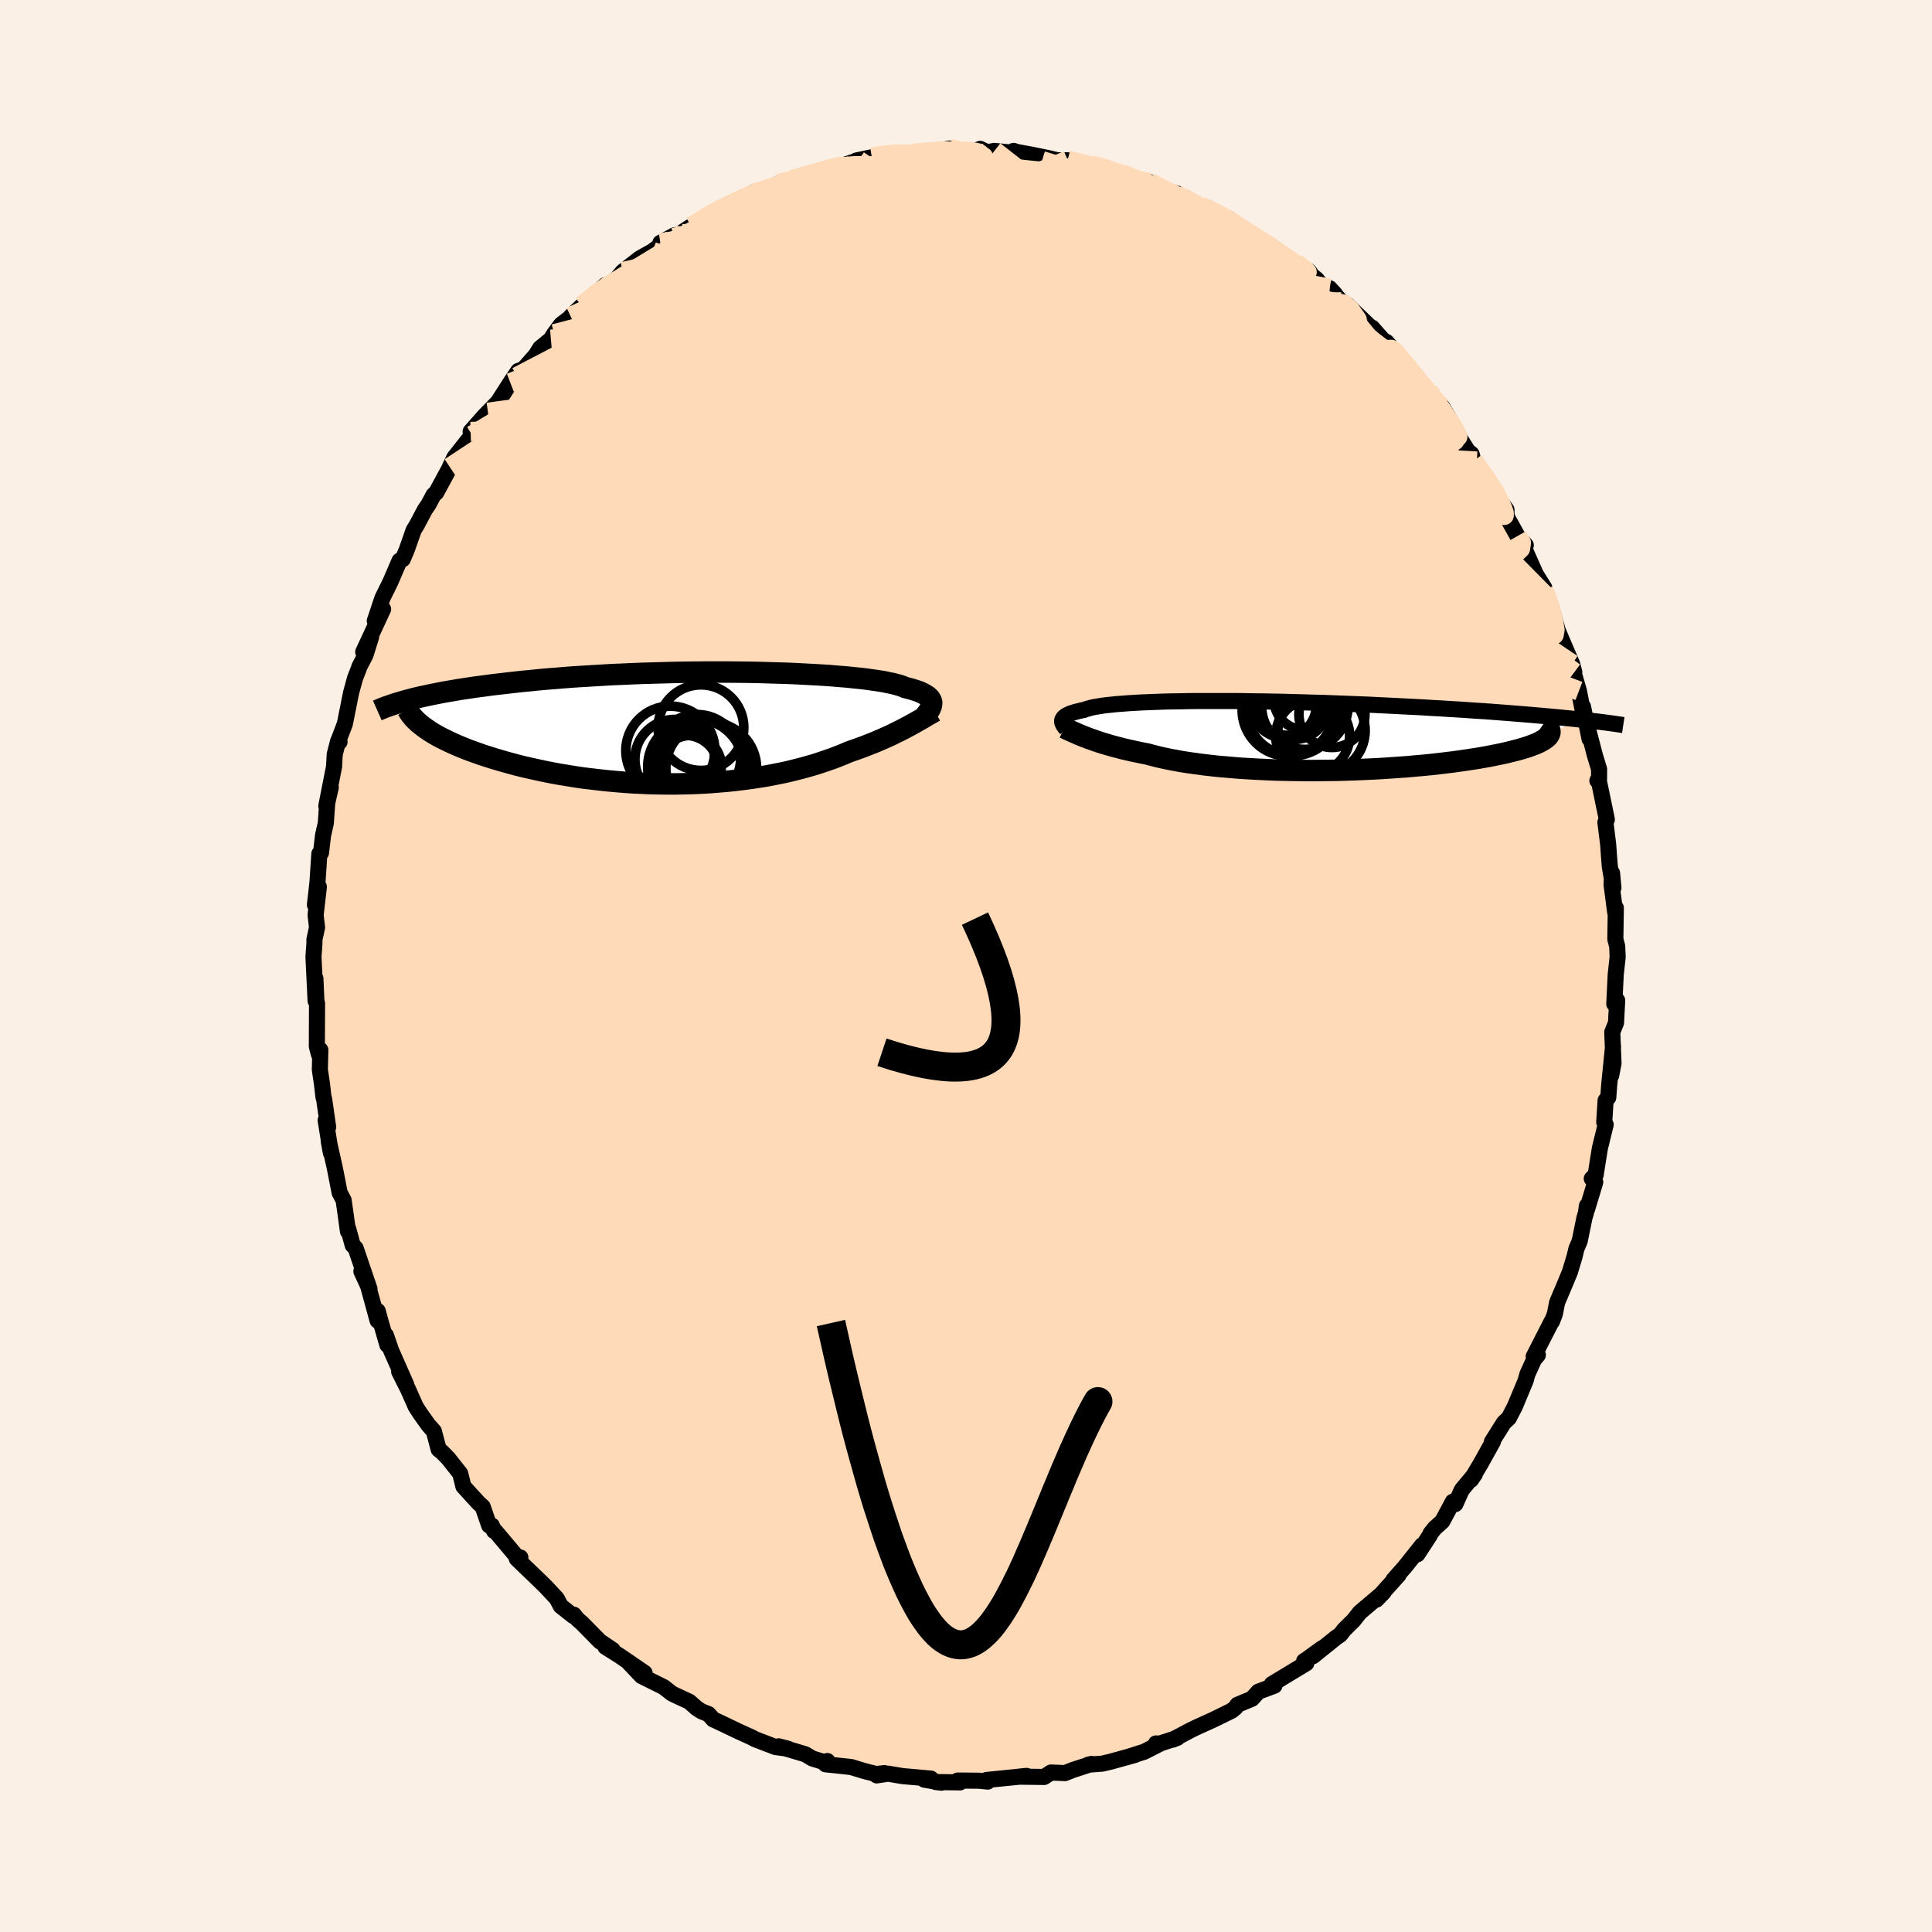 <svg xmlns="http://www.w3.org/2000/svg" width="500" height="500" viewBox="-100 -100 200 200"><defs><clipPath id="c"><path d="m24.27-2.61-.02-.12-.04-.11-.06-.12-.08-.11-.11-.12-.13-.11-.15-.1-.18-.11-.2-.1-.23-.11-.26-.1-.28-.09-.31-.1-.34-.09-.36-.09-.25-.11-.29-.1-.35-.1-.39-.1-.44-.09-.48-.1-.54-.09-.57-.08-.62-.09-.67-.08-.7-.07-.75-.08-.78-.06-.82-.07-.86-.06-.88-.05-.92-.05-.94-.05-.97-.04-.99-.03-1.02-.03-1.03-.03-1.04-.02-1.06-.01-1.07-.01H.93l-1.09.01-1.08.01-1.09.02-1.08.03-1.08.03-1.07.03-1.07.04-1.05.05-1.04.04-1.02.06-1.01.06-.99.06-.98.06-.95.07-.93.08-.92.07-.89.08-.87.09-.84.08-.83.09-.79.09-.78.09-.75.09-.73.1-.71.09-.69.1-.67.1-.65.1-.63.11-.6.1-.59.11-.56.11-.54.11-.52.11-.5.11-.48.11-.46.12 1.45 3 .29.2.3.2.33.2.35.2.37.2.39.19.41.2.43.2.45.2.46.19.49.2.51.19.53.19.54.19.56.18.59.19.61.18.62.18.65.18.67.18.69.17.71.16.72.16.75.16.76.15.77.14.8.13.8.13.82.12.84.1.84.1.85.09.87.08.87.07.87.06.89.04.88.04.89.02.89.01h.89l.88-.02.89-.02.88-.04.87-.05.86-.07.86-.07.85-.09.83-.1.82-.11.81-.12.8-.13.78-.15.76-.15.74-.16.72-.18.71-.18.68-.19.66-.19.64-.21.62-.21.6-.21.57-.22.55-.22.53-.23.52-.18.51-.18.49-.18.48-.19.47-.18.45-.19.44-.19.43-.19.41-.18.39-.19.38-.19.37-.18.35-.18.34-.18.33-.18"/></clipPath><clipPath id="b"><path d="m-23.68-1.55.02-.09.03-.08.05-.08.06-.08.09-.08.1-.08.13-.08.14-.07.17-.08.19-.07.22-.07.23-.07.26-.06.28-.07.31-.06.2-.08.25-.07.29-.08.32-.07.37-.06.42-.07.45-.06.5-.05.53-.06.58-.04.62-.05.65-.04.7-.04.73-.03.76-.03.8-.03.82-.02.86-.01.88-.02.91-.01h3.86l1.01.01 1.03.02 1.03.01 1.05.02 1.05.02 1.06.03 1.06.03 1.06.03 1.06.03 1.06.04 1.05.04 1.05.04 1.04.04 1.04.05 1.02.05 1.01.05.99.05.99.05.96.05.95.06.93.05.92.06.89.05.87.06.86.06.83.05.81.06.8.06.78.06.76.06.74.06.73.06.71.06.68.06.67.06.65.06.63.06.61.06.6.06.57.06-2.97 1.59-.08.12-.1.12-.13.11-.16.12-.19.12-.21.12-.23.12-.27.12-.29.11-.31.12-.35.12-.37.11-.39.12-.42.11-.45.11-.48.12-.5.11-.53.11-.55.11-.59.11-.61.11-.64.1-.66.1-.69.1-.71.1-.74.09-.76.09-.78.09-.81.08-.82.07-.84.08-.86.06-.87.06-.88.06-.9.05-.91.04-.92.04-.92.03-.93.03-.94.01-.93.01-.94.01-.93-.01-.93-.01-.92-.02-.91-.02-.91-.04-.89-.04-.88-.05-.87-.05L-6 3.3l-.83-.07-.81-.07-.79-.09-.76-.09-.74-.1-.72-.1-.69-.11-.66-.12-.63-.12-.61-.13-.57-.13-.55-.14-.52-.14-.53-.1-.52-.11-.51-.11-.49-.11-.47-.11-.45-.12-.44-.11-.42-.12-.4-.12-.38-.11-.37-.12-.36-.12-.33-.12-.32-.11-.31-.12"/></clipPath><filter id="a"><feTurbulence baseFrequency=".05" numOctaves="3" result="noise" type="noise"/><feDisplacementMap in="SourceGraphic" in2="noise" scale="2"/></filter></defs><rect width="100%" height="100%" x="-100" y="-100" fill="linen"/><path fill="#FFDAB9" stroke="#000" stroke-linejoin="round" stroke-width="1.667" d="m67.46-.94-.2 1.81-.15 3.05.3-.36-.12 2.32-.39.97.13 3.22-.24 1.26.19-2.99-.4 4.01-.09 1.26-.28.31-.14 2.25.15.25-.6 2.44-.44 2.77-.4.38.36.36-.84 2.78-.02-.33-.11.76-.15.49-.49 2.4-.34.8-.19.8-.49 1.62-.36.87-.96 2.28-.23 1.18-.3.78h-.04l-1.85 3.62.43-.15-.4.48-.69 1.52-.18.66-1.11 2.66-.62 1.2-.52.49-1.24 1.97.11-.02-1.26 2.27-1.01 1.69.4-.59-1.36 1.63-.66 1.47-.26-.25-1.09 2.04-.79.71-.43.54-.08.2-1.28 1.96.49-.94-1.76 2.21-1.22 1.39.54-.52-2.3 2.56.75-.77-2.46 2.09-.64.81-1 .99-.37.49-.46.32-2.38 1.92.95-.83-1.66 1.2-.21.13.23.23-3.57 2.16.27.16-1.66.62-.66.73-1.51.63-.21.3-.4.32-1.92.94-1.72.78-.56.27-1.89 1 .48-.19-2.29.75.07-.17.46.01-1.67.85-1.6.51.61-.17-2.42.67-.92.22-1.47.11.34-.08-1.96.64-.78.31-1.46-.06-.7.46-2.62-.03.8-.08-.73.08-3.4.34.1.17-.88-.09-2.22-.02.25.19-2.5-.03.58.06-1.79-.31.69-.11-2.95-.26-1.48-.25-1.18.18.79-.24-.83.1-1.2-.3-1.42-.43-2.63-.28.18-.34-.12.18-1.43-.44-.74-.44-2.75-.82.97.25-1.31-.18-2.11-.81-.35-.19-1.39-.63-1.71-.82-.88-.41-.49-.55-.73-.29-.48-.31-.77-.68-1.78-.83-.87-.68-2.29-1.14-1.48-1.56 1.79 1.23-2.57-1.76-1.49-.94.75.32-1.32-.89-1.87-1.9-.42-.36-.41-.5-.06.13-1.29-1.02-.41-.78-1.13-1.21-.58-.57-2.43-2.34.37-.13-.25.06-2.34-2.78-.14-.03-.22-.55-.28-.01-.67-1.94-.42-.38-1.58-1.73-.33-1.33-1.24-1.57-.65-.66-.34-.27-.5-1.89-.56-.63-.87-1.22-.44-.68-.79-1.78-.93-1.85.74 1.37-1.57-3.56-.54-1.57.15 1-.67-2.32-.33-1.2-.01 1-1.07-3.9-.61-1.2.84 1.82-1.43-4.21-.31-.32-.47-1.72-.02.29-.24-1.76-.21-1.47-.41-.77-.5-2.56-.63-2.79.22 1.21-.54-3.36.26.7-.42-2.92-.06-.15-.16-1.39-.22-1.49.05-2.03-.15.44-.21-.8.02-4.48-.06-.07-.11-2.49.02 2.32-.22-4.57.1-1.36v-.43l.27-1.24-.15-1.28.34-2.92-.41 1.85.26-2.26.2-3.02.17-.1.21-1.79.29-1.29.14-2.06.37-1.62-.46 1.92.8-4.07.07-1.27.35-1.38.15.08-.07-.24.62-1.63.65-3.25.41-1.49.38-.97.05-.18.64-1.22.59-1.89-.82 1.56 2.06-4.43-.86 1.21.79-2.36.81-1.64.96-2.23.33-.15.41-.95.72-2.06.31-.5.87-1.64.37-.54.51-.96.28-.25 1.42-2.62h-.02l.47-1 1.69-2.15.16-.16-.16-.39 1.44-1.63.35-.36 1.03-1.05 1.29-2.01.82-1.22.37-.13-.51.72 1.97-2.25.43-.7 1.12-.92.34-.56.7-.95 1.78-1.37-.77.53 1.15-1.11 1.92-1.69.49-.44.11.16 1.12-.86.6-.71 1.74-1.36 1.31-.74 2.29-1.66-1.45.78 2.1-.99 1.1-.72 1.19-.67-.95.46 3.35-1.92-1.58.88 1.31-.61 3.15-1.65v.24l.11-.26.72.09 1.75-.99 1.47-.43 1.2-.35 1.85-.62 2.13-.51-.37.21-.76.2 2.73-.91-.22.03 1.61-.34 1.83-.33.07.03.62-.08 1.73-.04.8-.08.19.06 2.83-.46-.15.36 2.54-.03.76-.3.72.35.75-.14 2.65.27-.66-.27.31.11 1.49.27 1.85.38.9.22 1.05-.01 1.45.35.96.32-.03-.2 1.78.38 1.62.71-.25-.19 3.22 1.29-.26-.38 1.42.83 1.48.36-1.12-.17 1.96.59 1.5.85 1.38.59 1.64.77-1.06-.34 2.51 1.33-.86-.47 2.29 1.51.54.29.84.39 1.82 1.42.8.41 1.36.86.3.44.47.37.73.93 1.15.58-.53-.57 1.22 1.41.61.31 2.78 2.67-.21-.31 2.02 2.29.38.26-.92-1.08 1.81 2.12-.21-.11 2.74 3.07.75 1.09-.66-.99 1.06 1.58.29-.03 1.44 2.42-.25-.18 1.45 2.32.4.33.19.7 1.9 2.63.54.8-.17.08 1.15 1.54v.68l1.14 2.05.86.95-.24.13 1.27 2.87-.2-.33 1.09 1.75-.06.22.44.85.36.98.63 2.31 1.1 2.58.41.94.22.85-.32-.82.8 2.76.39 2 .03-.38.68 3.34-.08-.72.64 2.45.43 1.41-.01 1.26-.17-.08.15.02.83 4-.15.29.29 2.32.09 1.29.08.98.37 2.2-.14-1.53-.05 1.22.37 2.81.07-.43-.05 3.24.19.74.05 1.1-.2 1.81" filter="url(#a)"/><path fill="#fff" d="m-23.68-1.55.02-.09.03-.08.05-.08.06-.08.09-.08.1-.08.13-.08.14-.07.17-.08.19-.07.22-.07.23-.07.26-.06.28-.07.31-.06.2-.08.25-.07.29-.08.32-.07.37-.06.42-.07.45-.06.5-.05.53-.06.58-.04.62-.05.65-.04.7-.04.73-.03.76-.03.8-.03.82-.02.86-.01.88-.02.91-.01h3.86l1.01.01 1.03.02 1.03.01 1.05.02 1.05.02 1.06.03 1.06.03 1.06.03 1.06.03 1.06.04 1.05.04 1.05.04 1.04.04 1.04.05 1.02.05 1.01.05.99.05.99.05.96.05.95.06.93.05.92.06.89.05.87.06.86.06.83.05.81.06.8.06.78.06.76.06.74.06.73.06.71.06.68.06.67.06.65.06.63.06.61.06.6.06.57.06-2.97 1.59-.08.12-.1.12-.13.11-.16.12-.19.12-.21.12-.23.12-.27.12-.29.11-.31.12-.35.12-.37.11-.39.12-.42.11-.45.11-.48.12-.5.11-.53.11-.55.11-.59.11-.61.11-.64.1-.66.1-.69.1-.71.1-.74.09-.76.09-.78.09-.81.08-.82.07-.84.08-.86.06-.87.06-.88.06-.9.05-.91.04-.92.04-.92.03-.93.03-.94.01-.93.01-.94.01-.93-.01-.93-.01-.92-.02-.91-.02-.91-.04-.89-.04-.88-.05-.87-.05L-6 3.3l-.83-.07-.81-.07-.79-.09-.76-.09-.74-.1-.72-.1-.69-.11-.66-.12-.63-.12-.61-.13-.57-.13-.55-.14-.52-.14-.53-.1-.52-.11-.51-.11-.49-.11-.47-.11-.45-.12-.44-.11-.42-.12-.4-.12-.38-.11-.37-.12-.36-.12-.33-.12-.32-.11-.31-.12" filter="url(#a)" transform="translate(33.63 -23.84)"/><path fill="#fff" d="m24.27-2.61-.02-.12-.04-.11-.06-.12-.08-.11-.11-.12-.13-.11-.15-.1-.18-.11-.2-.1-.23-.11-.26-.1-.28-.09-.31-.1-.34-.09-.36-.09-.25-.11-.29-.1-.35-.1-.39-.1-.44-.09-.48-.1-.54-.09-.57-.08-.62-.09-.67-.08-.7-.07-.75-.08-.78-.06-.82-.07-.86-.06-.88-.05-.92-.05-.94-.05-.97-.04-.99-.03-1.02-.03-1.03-.03-1.04-.02-1.06-.01-1.07-.01H.93l-1.09.01-1.08.01-1.09.02-1.08.03-1.08.03-1.07.03-1.07.04-1.05.05-1.04.04-1.02.06-1.01.06-.99.06-.98.06-.95.07-.93.08-.92.07-.89.08-.87.09-.84.08-.83.09-.79.09-.78.09-.75.09-.73.1-.71.09-.69.1-.67.1-.65.1-.63.11-.6.1-.59.11-.56.11-.54.11-.52.11-.5.11-.48.11-.46.12 1.45 3 .29.2.3.2.33.2.35.2.37.2.39.19.41.2.43.2.45.2.46.19.49.2.51.19.53.19.54.19.56.18.59.19.61.18.62.18.65.18.67.18.69.17.71.16.72.16.75.16.76.15.77.14.8.13.8.13.82.12.84.1.84.1.85.09.87.08.87.07.87.06.89.04.88.04.89.02.89.01h.89l.88-.02.89-.02.88-.04.87-.05.86-.07.86-.07.85-.09.83-.1.82-.11.81-.12.8-.13.78-.15.76-.15.74-.16.72-.18.71-.18.68-.19.66-.19.64-.21.62-.21.6-.21.57-.22.55-.22.53-.23.52-.18.51-.18.49-.18.48-.19.47-.18.45-.19.44-.19.43-.19.41-.18.39-.19.38-.19.37-.18.35-.18.34-.18.33-.18" filter="url(#a)" transform="translate(-27.82 -24.64)"/><g fill="none" stroke="#000" transform="translate(33.63 -23.84)"><path stroke-linejoin="round" stroke-width="1.667" d="m-23.23-.67-.07-.09-.07-.09-.07-.09-.06-.09-.06-.08-.04-.09-.04-.09-.03-.09-.01-.09v-.08l.02-.09.03-.08.05-.08.06-.08.09-.08.1-.08.13-.08.14-.07.17-.08.19-.07.22-.07.23-.07.26-.06.28-.07.31-.06.2-.08.25-.07.29-.08.32-.07.37-.06.42-.07.45-.06.5-.05.53-.06.58-.04.62-.05.65-.04.7-.04.73-.03.76-.03.8-.03.82-.02.86-.01.88-.02.91-.01h3.86l1.01.01 1.03.02 1.03.01 1.05.02 1.05.02 1.06.03 1.06.03 1.06.03 1.06.03 1.06.04 1.05.04 1.05.04 1.04.04 1.04.05 1.02.05 1.01.05.99.05.99.05.96.05.95.06.93.05.92.06.89.05.87.06.86.06.83.05.81.06.8.06.78.06.76.06.74.06.73.06.71.06.68.06.67.06.65.06.63.06.61.06.6.06.57.06.55.06.54.06.51.06.5.06.48.06.46.06.44.06.42.06.41.06.39.06" filter="url(#a)"/><path stroke-linejoin="round" stroke-width="2.222" d="m-23.46-.81.17.08.19.09.2.09.2.09.22.1.23.1.25.11.26.11.27.11.29.11.31.12.32.11.33.12.36.12.37.12.38.11.4.12.42.12.44.11.45.12.47.11.49.11.51.11.52.11.53.1.52.14.55.14.57.13.61.13.63.12.66.12.69.11.72.1.74.1.76.09.79.09.81.07.83.07.84.07.87.05.88.05.89.04.91.04.91.02.92.02.93.01.93.01.94-.01.93-.01.94-.01.93-.03.92-.03.92-.04.91-.04.9-.05.88-.06.87-.06.86-.06.84-.08.82-.07.81-.08.78-.09.76-.09.74-.09.71-.1.69-.1.66-.1.64-.1.61-.11.59-.11.55-.11.53-.11.5-.11.48-.12.45-.11.42-.11.39-.12.37-.11.35-.12.31-.12.29-.11.27-.12.23-.12.21-.12.19-.12.16-.12.13-.11.1-.12.08-.12.05-.12.03-.11v-.12l-.02-.12-.04-.11-.07-.12-.1-.11-.11-.12-.14-.11-.16-.11" filter="url(#a)"/><circle cx="1.415" cy="-3.77" r="3.166" clip-path="url(#b)" filter="url(#a)"/><circle cx="1.445" cy="-3.05" r="4.474" clip-path="url(#b)" filter="url(#a)"/><circle cx="-.72" cy="-3.155" r="3.36" clip-path="url(#b)" filter="url(#a)"/><circle cx="-.215" cy="-3.85" r="3.824" clip-path="url(#b)" filter="url(#a)"/><circle cx="-.295" cy="-2.64" r="4.744" clip-path="url(#b)" filter="url(#a)"/><circle cx=".29" cy="-3.19" r="3.592" clip-path="url(#b)" filter="url(#a)"/><circle cx="3.17" cy="-.535" r="4.518" clip-path="url(#b)" filter="url(#a)"/><circle cx="4.25" cy="-2.2" r="3.418" clip-path="url(#b)" filter="url(#a)"/><circle cx=".215" cy="-2.755" r="4.82" clip-path="url(#b)" filter="url(#a)"/><circle cx="2.26" cy=".03" r="3.828" clip-path="url(#b)" filter="url(#a)"/></g><g fill="none" stroke="#000" transform="translate(-27.82 -24.64)"><path stroke-linejoin="round" stroke-width="2.222" d="m23.64-1.3.1-.14.1-.13.1-.14.08-.13.08-.14.06-.13.05-.12.04-.13.01-.12.01-.13-.02-.12-.04-.11-.06-.12-.08-.11-.11-.12-.13-.11-.15-.1-.18-.11-.2-.1-.23-.11-.26-.1-.28-.09-.31-.1-.34-.09-.36-.09-.25-.11-.29-.1-.35-.1-.39-.1-.44-.09-.48-.1-.54-.09-.57-.08-.62-.09-.67-.08-.7-.07-.75-.08-.78-.06-.82-.07-.86-.06-.88-.05-.92-.05-.94-.05-.97-.04-.99-.03-1.02-.03-1.03-.03-1.04-.02-1.06-.01-1.07-.01H.93l-1.09.01-1.08.01-1.09.02-1.08.03-1.08.03-1.07.03-1.07.04-1.05.05-1.04.04-1.02.06-1.01.06-.99.06-.98.06-.95.07-.93.08-.92.07-.89.08-.87.09-.84.08-.83.09-.79.09-.78.09-.75.09-.73.1-.71.09-.69.1-.67.1-.65.1-.63.11-.6.1-.59.11-.56.11-.54.11-.52.11-.5.11-.48.11-.46.12-.43.11-.42.12-.4.12-.38.11-.36.12-.34.12-.32.11-.31.12-.29.12-.27.12" filter="url(#a)"/><path stroke-linejoin="round" stroke-width="2.222" d="m24.58-1.73-.19.11-.21.12-.22.12-.23.14-.25.15-.25.15-.27.15-.28.16-.3.17-.31.17-.33.18-.34.18-.35.18-.37.18-.38.19-.39.19-.41.18-.43.19-.44.19-.45.19-.47.18-.48.19-.49.18-.51.18-.52.18-.53.23-.55.22-.57.22-.6.21-.62.21-.64.21-.66.19-.68.19-.71.18-.72.18-.74.16-.76.15-.78.15-.8.13-.81.12-.82.11-.83.1-.85.09-.86.07-.86.07-.87.05-.88.04-.89.02-.88.02h-.89l-.89-.01-.89-.02-.88-.04-.89-.04-.87-.06-.87-.07-.87-.08-.85-.09-.84-.1-.84-.1-.82-.12-.8-.13-.8-.13-.77-.14-.76-.15-.75-.16-.72-.16-.71-.16-.69-.17-.67-.18-.65-.18-.62-.18-.61-.18-.59-.19-.56-.18-.54-.19-.53-.19-.51-.19-.49-.2-.46-.19-.45-.2-.43-.2-.41-.2-.39-.19-.37-.2-.35-.2-.33-.2-.3-.2-.29-.2-.27-.2-.25-.2-.23-.19-.21-.2-.19-.19-.17-.19-.15-.19-.14-.19-.12-.19-.1-.18" filter="url(#a)"/><circle cx="1.442" cy="4.145" r="4.696" clip-path="url(#c)" filter="url(#a)"/><circle cx="-.698" cy="3.955" r="3.186" clip-path="url(#c)" filter="url(#a)"/><circle cx=".502" cy="3.955" r="4.95" clip-path="url(#c)" filter="url(#a)"/><circle cx="-2.328" cy="3.245" r="4.13" clip-path="url(#c)" filter="url(#a)"/><circle cx="-.023" cy="3.13" r="4.52" clip-path="url(#c)" filter="url(#a)"/><circle cx=".382" cy="-.035" r="4.434" clip-path="url(#c)" filter="url(#a)"/><circle cx="-2.783" cy="2.35" r="4.612" clip-path="url(#c)" filter="url(#a)"/><circle cx="-.158" cy="4.03" r="4.968" clip-path="url(#c)" filter="url(#a)"/><circle cx=".262" cy="3.43" r="4.346" clip-path="url(#c)" filter="url(#a)"/><circle cx="-1.238" cy="4.195" r="3.44" clip-path="url(#c)" filter="url(#a)"/></g><g fill="none" stroke="#FFDAB9" stroke-linejoin="round" stroke-width="2"><path d="m-28.44-76.57.74-.43.71-.42.82-.46.9-.47.95-.46.91-.43.84-.37.74-.3.66-.24.58-.19.47-.11.33-.03.1.08-.19.21-.52.35-.85.49-1.17.64-1.49.82-1.85 1.04-2.27 1.29-2.72 1.56-3.09 1.77M-5.5-84.14l.75-.06.97-.07 1.11-.05 1.09-.02h.97l.81.03.61.05.41.08.21.11v.14l-.21.19-.42.24-.67.29-.98.34-1.32.39-1.67.43-2.02.45-2.36.47-2.72.52-3.16.6-3.67.7-3.91.63m40.7-2.45 1.32.71 1.19.7 1.33.87 1.64 1.08 1.86 1.26 1.96 1.36 1.95 1.41 1.9 1.4 1.85 1.41 1.83 1.39 1.82 1.39 1.78 1.38 1.72 1.33 1.53 1.19 1.18.86.71.39" filter="url(#a)"/><path d="m27.28-77.31-.07.1.62.41.74.48.77.5.73.49.64.46.48.4.27.29-.01.18-.29.04-.59-.1-.87-.23-1.15-.36-1.41-.46-1.7-.56-2.01-.68-2.36-.81-2.73-.99-3.09-1.21-3.42-1.45-3.86-1.67" filter="url(#a)"/><path d="m12.91-82.94 1.49.4 1.1.39.87.35.64.3.34.25-.03.18-.4.13-.75.08-1.1.04-1.46.01-1.88-.06-2.39-.16-2.97-.28-3.59-.37-4.23-.45-4.8-.53m61.22 33.8v.42l-.12.7-.46.69-.9.54-1.38.33-1.91.1-2.44-.13-3.01-.39-3.58-.62-4.16-.81-4.76-.97-5.39-1.08-6.03-1.23-6.67-1.43-7.33-1.75-8-2.14-8.67-2.49-9.45-2.67-10.35-2.67m77.5 4.93.29.47-.02.12-.11.13-.26.11-.49.01-.8-.22-1.18-.5-1.59-.84-2.08-1.22-2.6-1.64-3.18-2.12-3.79-2.62-4.39-3.11-4.97-3.58-5.6-4.09" filter="url(#a)"/><path d="m44.06-63.79-.03-.04-.26.01-.32.25-.55.29-.99.14-1.58-.19-2.23-.56-2.87-.88-3.49-1.17-4.12-1.42-4.77-1.7-5.51-2.03-6.3-2.38-7.15-2.74-8.09-3.05m-23.05 2.02.12-.12.68-.39.65-.32.61-.25.46-.14.24.03-.05.22-.3.4-.54.59-.82.8-1.16 1.04-1.61 1.32-2.15 1.66-2.77 2.03-3.41 2.44-4.08 2.97m89.24 5.43.22.51-.21.28-.4.41-.66.55-.99.62-1.38.6-1.8.56-2.23.49-2.68.39-3.16.28-3.68.16-4.21.04-4.76-.08-5.31-.19-5.86-.28-6.42-.38-7.03-.49-7.65-.59-8.27-.72-8.84-.95-9.25-1.38" filter="url(#a)"/><path d="m12.94-82.74.29.06.32.41-.09.62-.66.76-1.31.9-2.04 1.04-2.82 1.17-3.61 1.32-4.4 1.51-5.19 1.72-6 1.97-6.92 2.23-7.96 2.49-9.03 2.63m9.23-13.33.17-.14.81-.47.89-.47.94-.46.89-.41.73-.32.54-.21.36-.11.22-.01.03.09-.23.23-.63.41-1.1.63-1.64.86-2.18 1.1-2.77 1.44" filter="url(#a)"/><path d="m-21.97-79.84.38-.21.83-.3 1.07-.37 1.11-.36.99-.28.75-.16.44-.01.12.13-.16.26-.4.38-.6.5-.81.64-1.07.78-1.36.96-1.69 1.15-2.03 1.33-2.37 1.51-2.73 1.71-3.12 1.91-3.53 2.14-3.98 2.34m85.25 3.19 1.72 2.03.46.78-.22.18-.63-.07-.99-.21-1.4-.39-1.84-.64-2.33-.94-2.84-1.28-3.42-1.65-4.05-2.07-4.76-2.52-5.53-3.01-6.36-3.52-7.16-4.02m4.76-3.48 1.2.3.98.24 1.02.26 1.1.3 1.14.36 1.12.36 1.03.36.9.32.74.28.56.23.39.18.22.14.04.09-.18.03-.43-.05-.72-.14-1.04-.23-1.38-.34-1.74-.44-2.13-.58-2.56-.73-2.92-.89" filter="url(#a)"/><path d="m19.28-80.75.33.02.83.36.94.44 1.04.5 1.16.57 1.23.61 1.22.63 1.13.61 1.01.56.89.51.77.46.66.39.52.32.36.22.17.11-.05-.01-.29-.17-.55-.31-.8-.47-1.1-.64-1.47-.86-1.99-1.14m-9.23-4 2.21.93 1.64.88 1.67 1.09 1.83 1.3 2.06 1.54 2.31 1.74 2.51 1.91 2.6 2 2.57 2 2.47 1.97 2.4 1.91 2.32 1.84 2.24 1.72L47-59.63" filter="url(#a)"/><path d="m33.36-73.18.52.51-.2.59-1.04.62-1.85.64-2.64.67-3.45.72-4.27.82-5.1.97-5.94 1.13-6.86 1.24-7.85 1.26-8.92 1.16-10.06 1.09-11.38 1.31" filter="url(#a)"/><path d="m49.01-57.85.37.49.14.71-.25.54-.67.29-1.12.03-1.6-.24-2.13-.54-2.71-.89-3.33-1.27-3.95-1.63-4.6-1.99-5.28-2.36-6.01-2.73-6.78-3.13-7.57-3.53-8.26-3.97m-8.37-4.63.34-.04 1.29-.11 1.62.01 1.83.17 1.97.3 2.12.43 2.24.53 2.4.62 2.55.69 2.69.75 2.79.8 2.84.83 2.86.84 2.84.86 2.8.87 2.74.9 2.68.92 2.56.88 2.37.79 2.15.63 1.91.46 1.68.31" filter="url(#a)"/><path d="m34.16-72.77.8.62.16.37-.28.21-.72.04-1.17-.12-1.63-.24-2.1-.35-2.6-.44-3.16-.6-3.87-.84-4.7-1.15-5.62-1.5-6.57-1.81-7.53-1.99m.32-3.59 1.79-.17.98.1.55.23.14.34-.27.48-.72.61-1.2.78-1.68.95-2.17 1.16-2.65 1.37-3.14 1.58-3.69 1.81-4.32 2.03-5.04 2.29-5.82 2.59-6.75 3.05m91.03 12.67 1.31 1.84.68 1.04.43.77.34.68.27.6.15.46v.25l-.18-.01-.38-.3-.59-.62-.85-.98-1.15-1.37-1.46-1.77-1.77-2.15-2.05-2.51-2.27-2.87-2.51-3.29-2.86-3.88M24.26-78.67l1.22.55.86.44.65.38.56.36.51.35.44.33.31.27.1.19-.17.06-.52-.1-.93-.28-1.35-.48-1.77-.68-2.2-.87-2.63-1.07-3.13-1.28-3.61-1.46" filter="url(#a)"/><path d="m-30.19-75.64-.09.23 1.33-.27 1.9-.32 2.21-.25 2.49-.15 2.79-.1 3.09-.06 3.36-.04h3.59l3.78.06 3.94.14 4.12.21 4.3.26 4.44.29 4.51.3 4.47.32 4.26.31 3.89.22" filter="url(#a)"/><path d="m-39.77-68.34 1.47-1.21 1.17-.81 1.28-.77 1.52-.92 1.79-1.09 1.96-1.18 2.01-1.18 1.95-1.1 1.82-.99 1.71-.89 1.6-.8 1.48-.73 1.23-.63.8-.47.21-.24m13.26-2.81 1.88-.2h1.23l.98.05.76.07.53.11.31.16.06.2-.18.27-.42.34-.63.42-.86.49-1.13.56-1.46.62-1.84.69-2.26.77-2.69.86-3.16 1-3.67 1.16-4.23 1.37-4.81 1.54-5.31 1.66m88.5 27.51.4.7-.09.6-.45.43-.85.11-1.28-.21-1.73-.5-2.17-.71-2.65-.92-3.13-1.17-3.66-1.51-4.21-1.93-4.8-2.41-5.4-2.88-6.05-3.27-6.78-3.64-7.58-4.01-8.41-4.39-9.23-4.79" filter="url(#a)"/><path d="m-17.92-81.43 1.31-.38 1.23-.32.81-.15.45-.01.24.09.14.16.04.26-.09.38-.28.53-.49.69-.74.84-.99 1.01-1.25 1.2-1.53 1.38-1.82 1.59-2.15 1.79-2.5 2-2.87 2.19-3.26 2.41-3.68 2.64-4.13 2.91-4.58 3.19-5.03 3.55m93.53-10.05-.08-.09.69.85.94 1.14.94 1.14.81.99.68.85.57.76.51.71.45.67.4.61.3.53.2.38.06.2h-.1l-.26-.22-.45-.45-.64-.69-.87-.96-1.16-1.3-1.49-1.69-1.83-2.1-2.1-2.43-2.13-2.61m-17.96-12.7-.04.15 1.07.55 1.4.71 1.38.74 1.28.73 1.17.71 1.1.68 1.04.67 1.02.64.97.62.91.57.81.52.65.42.45.29.18.11-.1-.08-.44-.29-.79-.54-1.12-.77-1.34-.89" filter="url(#a)"/><path d="m38.86-68.75.91.82.72 1.02.15.8-.47.53-1.06.31-1.56.2-2.01.15-2.47.13-2.95.06-3.53-.09-4.15-.26-4.81-.44-5.46-.57-6.13-.67-6.82-.74-7.62-.8-8.5-.85-9.36-.91m36.79-13.35 1.23.32 1.09.31 1.2.37 1.35.46 1.48.55 1.52.59 1.48.59 1.39.57 1.25.52 1.09.46.94.4.81.34.67.28.5.2.28.1.02-.03-.31-.18-.7-.36-1.23-.62" filter="url(#a)"/><path d="m59.81-38.92.37.9.36 1.16.29 1.18.14.9-.09.49-.34.11-.57-.2-.79-.47-1-.71-1.23-1.01-1.46-1.33-1.7-1.7-1.97-2.1-2.27-2.52-2.58-2.97-2.95-3.44-3.31-3.88-3.66-4.3-3.94-4.72-4.19-5.19-4.59-5.78m-49.45-3.93 2.02-1 1.02-.43.86-.31 1.01-.36 1.19-.41 1.27-.43 1.23-.4 1.11-.35.91-.27.7-.2.48-.13.28-.06h.1l-.09.07-.29.16-.5.24-.73.32-.99.42-1.27.52-1.6.63-1.89.73-2.18.82-2.49.92m15.22-5.77 1.2-.2.76-.08.68-.04.64-.01.55.02.38.05.12.12-.21.21-.64.3-1.1.4-1.58.48-2.04.55-2.58.65-3.32.83-4.35 1.17m19.56-5.35.52.23.85.15.64.21.34.3.05.42-.25.55-.57.69-.84.83-1.11 1-1.4 1.16-1.73 1.34-2.13 1.51-2.56 1.7-3.02 1.9-3.48 2.08-3.92 2.27-4.37 2.48-4.85 2.7-5.39 2.96-5.94 3.21-6.55 3.52m95.25-6.12.37.54.26.35.38.52.44.66.42.72.37.68.28.61.19.5.08.37-.06.2-.24.01-.44-.21-.66-.44-.91-.68-1.16-.93-1.42-1.2-1.69-1.5-1.96-1.79-2.22-2.11-2.46-2.42-2.7-2.74-2.99-3.05-3.41-3.4" filter="url(#a)"/><path d="m-39.77-68.34 1.6-1.18 1.57-.71 1.93-.63 2.46-.75 2.99-.89 3.42-.99 3.73-1.01 3.91-.96 4.04-.91 4.19-.85 4.32-.8 4.42-.78 4.41-.79 4.31-.8 4.18-.83" filter="url(#a)"/><path d="m-7.85-84.02 1.06.01 1.59.13 1.93.25 2.27.36 2.57.46 2.8.55 2.93.63 2.96.66 2.92.68 2.82.67 2.68.64 2.5.6 2.34.56 2.3.57" filter="url(#a)"/><path d="m21.92-79.94-.13.1.77.4.91.48.68.43.36.36.04.28-.25.23-.49.19-.74.15-.99.12-1.29.06-1.65-.02-2.05-.1-2.51-.2-2.98-.31-3.44-.43-3.84-.55-4.22-.7-4.71-.82-5.52-.82m-16.3 3.27 1.53-.74 1.26-.58.68-.24.29-.01.09.14-.08.29-.31.46-.68.71-1.15 1-1.75 1.34-2.4 1.7-3.06 2.08-3.63 2.43-4.17 2.8" filter="url(#a)"/><path d="m-19.39-81 1.51-.37 1.83-.3 2-.19 2.01-.06 2.02.06 2.14.12 2.33.16 2.51.18 2.65.19 2.71.23 2.71.25 2.7.27 2.66.28 2.65.29 2.61.29 2.57.3 2.43.3 2.12.24m7.93 3.77L12.53-64.77l7.81 10.46.18 1.91-3.74-4.08-2.83-5.66-2.73-4.69-4.03-2.96-3.63-1.32.25.06 5.74 1.35 9.34 3.15 9.23 5.7 4.56 7.21-12.07 1.98-60.38-16.68" filter="url(#a)"/><path d="m-30.19-75.64 21.39 2.68 2.08 1.44 2.38-1.31 4.51-.91 6.35 1.15 6.28 2.82 4.11 3.13 1.18 2.29-1.15 1.06-2.75-.03-4.14-.89-5.69-1.63-6.94-2.2-7.21-2.31-6.23-1.78-4.27-.73-1.68.39 1.43 1.03 4.62.63 5.56-1.29.51-4.55 1.93-7.4" filter="url(#a)"/><path d="m-21.97-80.08 12.74-.91 1.6 4.16 6.55 5.52 9.55 4.14 7.18 1.96 3.27.7.81.66-.24.94-1.05.62-2.17-.35-3.05-1.4-3.04-1.86-2.07-1.54-.94-.81-.49-.21-.94-.1-1.58-.39-1.6-.71-1.2-.72-1.51-.37-2.74-.01-2.22.21 5.18.63 37.57-.24" filter="url(#a)"/><path d="m30.16-75.28-35.13 2.56-5.36 5.44-1.19 3.17-2.22-.45-.34-2.66 2.92-2.85 5.12-1.66 5.82.04 5.72 1.65 4.96 2.64 2.93 2.66-.85 1.6-5.76-.06-10.21-1.38-12.55-1.61-11.45-.83-6-.01 5.1-1.74L2.19-84.24" filter="url(#a)"/><path d="m-1.68-84.62 3.48.84.07 2.65-7.01 3.59-8.79 3.2-5.36 2.4.47 1.89 6.19 1.64 9.89 1.21 10.43.45 7.88-.42 3.41-1.04-1.74-1.24-6.75-1.11-10.63-.51-11.03 1.08-3.96 4.09 16.97 9.21 60.91 25.43" filter="url(#a)"/><path d="M62.75-31.26 30.28-53.08 3.48-64.56l-8.51-5.35 4.99-.99 10.36 1.06 9.03.98 4.94-.02 1.91-.56 1.45-.18 2.57.64 3.14 1 1.75.39-1.52-.84-5.29-1.88-7.2-1.91-3.82-.64 7.59 1.46 14.6 2.96" filter="url(#a)"/><path d="m-51.12-54.94 27.17-5.5 17.42-.18 6.25-1.95 3.07-1.66 3.46 1.08 5.12 3.98 6.6 4.97 5.7 3.26.96-.5-6.25-4.47L6.7-62.55l-10.98-6.16-4.19-4.02 1.32-1.8-6.97 1.46-33.05 12.69" filter="url(#a)"/><path d="M60.25-38.07 38.14-60.4l-14.79-7-9.92-3.58-5.54-2.22-2.46-.79.07.67 2.19 1.67 3.55 1.79 3.77.99 2.77-.36.72-1.62L16.84-73l-3.24-1.68-3.06-.43-1.12.92 1.03 1.75.63 1.68-5.01.41-15.05-2.99-12.16-6.67" filter="url(#a)"/><path d="m10.53-83.41-15.85 8.73 4.24 2.23-1.88 1.54-6.92 1.4-7.46.91-4.72.12-.04-.62 5.16-.88 9.36-.42 11.25.56 10.11 1.39 6.09 1.44.18.61-5.86-.57-10.01-1.31-10.44-1.22-6.28-.49 1.76.41 11 1.32 16.89 2.22 13.82 1.91-2.61-3.17L-5.5-84.14" filter="url(#a)"/><path d="m49.3-57.88-11.38-8.28-12.45-3.52-10.62.49-4.93 2.53.97 3.34 2.7 2.78.65 1.1-1.31-.68-.2-1.57 3.47-1.54 6.39-1.57 4.82-2.68-1.71-4.72-6.36-5.23 8.53.64" filter="url(#a)"/><path d="m-42.63-65.44 36.08-3.37 9.09 3.78-.67 1.61 2.32-.26 5.2-1.44 3.91-1.96-.16-1.79-4.61-1.16-7.64-.57-8.18-.34-5.94-.47-1.63-.71 3.35-.75 7.21-.43 8.55.08 7 .45 3.55.46.35.5-.79 1.46-.83 3.32-4.92 3.26-17.03-3.66-16.43-11.27" filter="url(#a)"/><path d="m-5.5-84.14 10.17 2.15 3.38 4.28 3.32 6.81 1.57 5.74-.79 2.46-3.3-.55L3.6-65.2l-5.32-1.83-2.97-1.05.75-.37 3.99.06 5.84.66 6.47 1.79 5.86 2.99 2.36 2.86-5.74-.16L.21-65.77l-10.52-9.15 20.84-8.49" filter="url(#a)"/><path d="m-29.54-75.85 17.64 3.48 10.4 9.35 5.86 4.01-2.13-1.26-4.94-3.42-1.52-2.95 4.3-1.01 8.86 1.21 10.41 2.64 8.85 2.52 4.94.84.11-1.57-3.9-3.49-5.62-4.07-4.55-3.39-1.65-2.23 1.45-1.24 3.95.01 5.76 1.58.05-1.48" filter="url(#a)"/><path d="m-51.28-55.33 44.8-1.37-1.84-7.64-4.1-6.33-.41-3.44.05-.67-1.52 2.04-1.59 4.37 1.61 5.37 6.38 4.25 8.94 1.32 7.54-1.89L14.02-63l7.88-3.45 11.89-2 5.68.01" filter="url(#a)"/><path d="m49.01-57.85-5.59 3.34-14.67-9.87-7.4-4.29-1.5 1.38.14 3.02-.47 1.84-1.56-.16-2.48-1.59-2.86-1.9-2.23-1.14-.27.18 2.47 1.25 4.61 1.37 4.82.33 3.01-1.34.56-2.59-1.05-2.59-1.89-1.63-4.07-1.21-9.38-2.47-16.24-2.84-24.6 3.9" filter="url(#a)"/><path d="M54.97-48.86 41.73-59.65l-6.5-.99-3.49-.56-1.61-1.22-1.65-1.98-2.25-2.32-2.26-2.06-1.63-1.44-.77-.81.06-.29.93.2 1.78.76 2.18 1.19 1.45 1.09-.85.3-4.53-.82-8.73-1.51-12.11-1.17-13.23.08-10.8 1.34-4.35 1.59 4.37.27 7.72-2.16-21.59-1.01" filter="url(#a)"/><path d="m-35.53-71.88 16.4-3.7 14.49 3.65 3.36 3.64-5.01 1.88-4.68.82 1.26.23 7.18-.33 9.61-.93 8.26-1.27 4.88-1.15 1.19-.71-1.9-.27-4.26-.09-5.68-.13-5.51-.06-3.22.19.37.3 1.94-.45-3.18-1.96-14.77-2.71-12.45-2.31" filter="url(#a)"/><path d="m50.74-55.46-34.6-17.08L15.13-74l8.15 4.59 4.17 3.39-2.55.2-6.08-1.27-5.63-.51-3.35 1.05-1.5 1.88-.63 1.34-.09-.43.58-2.92.99-5.12.77-5.64.62-3.77 1.56-.87 8.3 1.78" filter="url(#a)"/><path d="m38.86-68.75-33.06.7-2.55-.74 1.37.27.96 2.17L3.5-63.6l-4.13 2.27-1.69 1.55 4.36.75 9.75-.15 11.1-.63 8.47-.25 3.33.03-5.75-1.62L5.3-64.69l-54.79 7.37" filter="url(#a)"/><path d="m-37.25-70.31 35.93-6.59 10.7-2.08 2.91.32 2.99 1.53 4.81 2.09 5.66 2.51 5.27 3.04 3.86 3.44 1.3 3.1-2.36 1.64-6.33-.43-8.97-1.99-8.64-1.85-4.74.21 1.7 3.27 8.07 5.38 10.51 4.07 4.27-2.9-13.03-13.8-29.4-13.56" filter="url(#a)"/><path d="m51.94-53.32-.11 2.02-8.39-5.77-11.49-8.3-9.44-6.52-4.89-3.51-.54-.94 1.9.61 2.16 1.15.84 1.06-1.21.83-3.44.7-5.54.68-6.93.55-6.8.31-4.41.26v.68l4.76 1.13 7.21.7 6.25.1 9.26 6 41.84 31.17" filter="url(#a)"/><path d="m19.28-80.75-6.5 10.33 6.51 10.33-3.41 2.21-5.85-3.13-1.63-4.43 2.97-3.35 4.71-1.73 3.49-.77.74-.73-1.88-1.19-3.34-1.6-3.36-1.59-2.42-1.13-1.2-.36-.38.52-.57 1.3-2.17 1.81-5.15 1.78-8.34 1.18-9.19.2-4.8-.72 6.08-1.02 22.24 1.06 42.03 12.25" filter="url(#a)"/><path d="m-53.42-51.63 26.67-17.57 15.95-2.55 6.13 1.35 1.45 1.13 2.5.63 5.42.41 6.61.12 5.24-.15 3.01.13 2.21 1.41 3.63 3.43 5.92 5.19 6.67 5.42 4.24 3.45-.74-.19-5.36-3.84-5.46-5.05 1.65-1.83 11.43 4.08 4.11-3.47" filter="url(#a)"/><path d="m-11.14-83.41 10.29 7.15.45 4.02-.29.63-4.73-.28-7-.13-4.57-.09.92-.11 6.54.35L.66-70.28l10.95 3.26 8.74 4.46 4.06 4.35-1.98 2.62-7.28-.27-9.23-3.26-6.51-5.22-1.03-5.51 2.38-4.33 1.09-2.42 3.7.39 32.09 6.05" filter="url(#a)"/><path d="m30.16-75.28-6.97 2.38 5.26 6.95-2.03 1.53-7.58-1.98-8.29-1.84-5.79.19-2.48 2.18-.67 2.99-1.7 2.42-5.18.94-8.91-.5-9.83-1-5.58-.17 4.45 1.66 18.98 3.6 32.95 3.3 22.22-5.22" filter="url(#a)"/><path d="M60.25-38.07 1.09-58.9l-13.99-7.29 5.33-2.26 6.68.25.55.46-5.13-.4-6.9-1.1-5.01-1.3-1.55-1.22 1.31-1.07 2.28-.93 1.32-.7-.74-.25-2.6.45-3.26 1.34-2.14 2.29.61 3.15 4.24 3.79 7.42 3.91 8.69 2.85 7.12-.11 1.87-4.47-11.37-6.71-38.79 3.34" filter="url(#a)"/><path d="m-32.48-73.98 42.56 17.36 4.07 1.77-2.43.94-4.31.09-5.55-1.42-4.51-1.94-.04-1.21 5.83-.33 8.98-.5 6.78-1.92.46-3.75-6.16-4.76-10.41-4.18-13.36-1.86-16.39 2.02-13.96 6.44" filter="url(#a)"/><path d="m2.94-84.38 23.5 18.35L20.42-65l-6.89-1.41-2.44-2.15-.11-2.31.73-1.2 1.34.77 1.62 2.19.84 1.95-1.16.38-3.71-.92-5.53-.88-3.52-1.01 5.99-4.46 7.11-8.51" filter="url(#a)"/><path d="M19.02-81.13 2.03-82.85l-1.62.21 7.54 2.91 11.89 6.27 12.47 8.69 10.02 8.51 5.18 5.37-1.32.62-8.54-3.48-14.81-5.05-17.06-3.62-11.06-.45 5.25 1.94 23.08.22 8.49-13.89" filter="url(#a)"/><path d="m-46.49-61.01 25.26-13.14 10.61.67 7.22 4.34 4.51 2.24 1.7-.53-.09-1.79-1.7-1.52-3.79-.53-5.07.26-3.45.2 1.56-.62 7.62-1.19 10.94-.4 8.51 1.5-1.4 2.15-19.61-.37-38.96 4.3" filter="url(#a)"/><path d="m-42.63-65.44 9.46-2.51 15.23-3.87 6.42-.97 1.43 1.38 4.33 2.86 9.71 3.26 11.37 2.18 7.43-.27.41-3.11-5.6-4.97-8.11-4.97-7.84-3.01-8.4.46-14.69 6.13-29.64 17.91" filter="url(#a)"/><path d="m48.61-58.44-4.41-3.33-10.63-4.38-11.13-2.2-8.04-.34-5.04.57-2.65.76-.22.63 1.67.51 1.89.44.23.3-1.89.09-2.74-.02-1.74.23-.06.84.46 1.51-.83 1.86-2.67 1.79-3.28 1.55-2.9 1.2-1.77.93 10.32 4.16 60.27 22.87" filter="url(#a)"/></g><path fill="none" stroke="#000" stroke-linejoin="round" stroke-width="3" d="M-8.7 8.93Q10.56 15.33.93-4.906" filter="url(#a)"/><path fill="#D77F8C" stroke="#000" stroke-linejoin="round" stroke-width="3" d="m-13.98 36.96.4 1.78.39 1.73.39 1.67.39 1.61.38 1.56.37 1.5.37 1.45.37 1.39.37 1.34.36 1.29.35 1.24.35 1.18.35 1.14.35 1.08.34 1.04.33.99.34.95.33.89.32.85.33.81.32.76.32.72.31.68.31.63.31.59.3.55.3.52.3.47.3.43.29.4.29.36.29.32.28.29.29.25.28.22.28.18.27.15.28.12.27.09.27.06.26.03h.27l.26-.03.26-.06.26-.08.26-.11.26-.14.25-.16.25-.18.25-.21.25-.23.25-.25.25-.28.25-.29.24-.31.24-.34.25-.35.24-.37.24-.38.24-.4.24-.42.23-.43.24-.45.24-.46.23-.47.24-.48.24-.49.23-.51.24-.51.23-.53.23-.53.24-.54.23-.54.23-.55.24-.56.23-.56.24-.57.23-.57.24-.57.23-.57.24-.57.23-.58.24-.57.24-.57.23-.57.24-.57.24-.56.24-.56.24-.56.24-.55.25-.54.24-.54.25-.53.24-.52.25-.51.25-.51.25-.49.25-.48.25-.46.26-.46-.26.46-.25.46-.25.48-.25.49-.25.51-.25.51-.24.52-.25.53-.24.54-.25.54-.24.55-.24.56-.24.56-.24.56-.24.57-.23.57-.24.57-.24.57-.23.58-.24.57-.23.57-.24.57-.23.57-.24.57-.23.56-.24.56-.23.55-.23.54-.24.54-.23.53-.23.53-.24.51-.23.51-.24.49-.24.48-.23.47-.24.46-.24.45-.23.43-.24.42-.24.4-.24.38-.24.37-.25.35-.24.34-.24.31-.25.29-.25.28-.25.25-.25.23-.25.21-.25.18-.25.16-.26.14-.26.11-.26.08-.26.06-.26.03h-.27l-.26-.03-.27-.06-.27-.09-.28-.12-.27-.15-.28-.18-.28-.22-.29-.25-.28-.29-.29-.32-.29-.36-.29-.4-.3-.43-.3-.47-.3-.52-.3-.55-.31-.59-.31-.63-.31-.68-.32-.72-.32-.76-.33-.81-.32-.85-.33-.89-.34-.95-.33-.99-.34-1.04-.35-1.08-.35-1.14-.35-1.18-.35-1.24-.36-1.29-.37-1.34-.37-1.39-.37-1.45-.37-1.5-.38-1.56-.39-1.61-.39-1.67-.39-1.73" filter="url(#a)"/></svg>